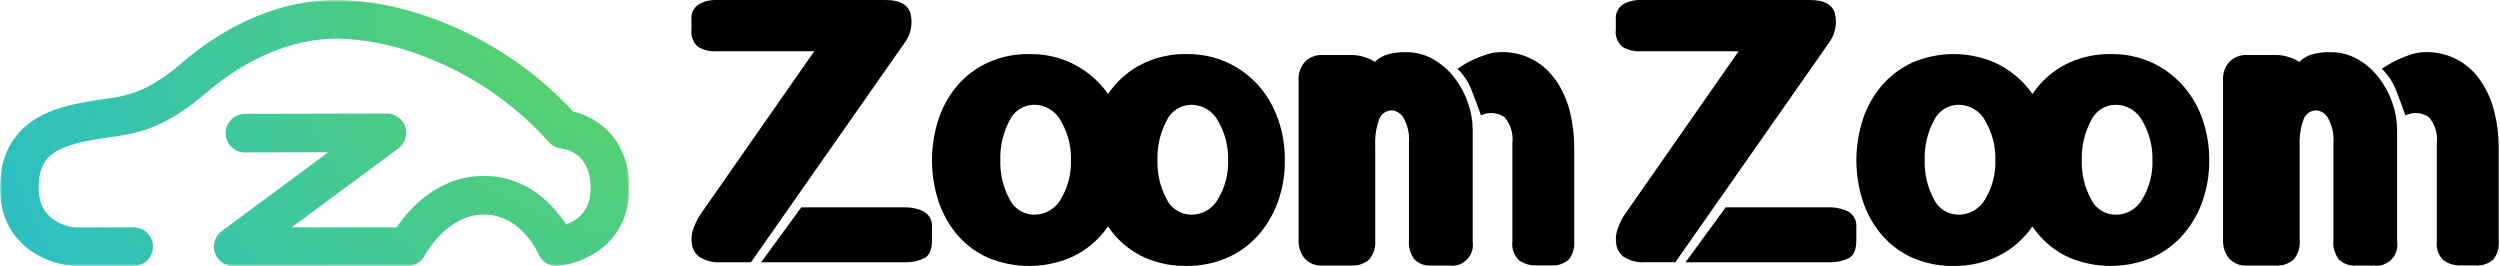 <svg width="564" height="60" viewBox="0 0 564 60" fill="none" xmlns="http://www.w3.org/2000/svg">
<g clip-path="url(#clip0_236_4007)">
<mask id="mask0_236_4007" style="mask-type:luminance" maskUnits="userSpaceOnUse" x="0" y="0" width="142" height="60">
<path d="M141.952 0H0V60H141.952V0Z" fill="white"/>
</mask>
<g mask="url(#mask0_236_4007)">
<path d="M134.789 27.582C133.119 26.463 131.269 25.641 129.319 25.153C119.681 14.784 107.494 7.121 93.972 2.929C88.268 1.13 82.338 0.143 76.358 -0.001C76.135 -0.001 75.987 -0.001 75.914 0.004C60.713 0.022 48.546 7.733 41.016 14.201C33.1 21.001 28.472 21.654 23.053 22.421C21.854 22.589 20.365 22.798 18.794 23.1C14.808 23.862 10.245 25.017 6.575 27.813C2.213 31.132 0.001 36.042 0.001 42.404C0.001 50.787 4.456 55.17 8.193 57.372C10.639 58.785 13.351 59.676 16.158 59.987C16.264 59.995 16.354 60 16.449 60H30.025H30.117C32.52 60.025 34.489 58.099 34.514 55.696C34.539 53.293 32.612 51.324 30.21 51.299C30.128 51.294 30.05 51.291 29.969 51.291L16.701 51.299C15.157 51.1 13.674 50.568 12.357 49.739C9.931 48.174 8.703 45.704 8.703 42.407C8.703 38.928 9.588 36.566 11.485 34.975C13.229 33.514 15.902 32.52 20.424 31.654C21.74 31.403 23.05 31.219 24.318 31.037C30.753 30.127 36.833 29.27 46.682 20.808C55.773 13.008 66.169 8.716 75.963 8.716L76.324 8.711C81.529 8.861 86.688 9.742 91.649 11.327C104.062 15.232 115.197 22.408 123.881 32.101C124.603 32.895 125.594 33.393 126.663 33.497C127.937 33.677 129.146 34.178 130.174 34.953C132.214 36.499 133.247 39.008 133.247 42.407C133.247 45.837 132.005 48.259 129.446 49.806C128.893 50.138 128.311 50.419 127.707 50.645C124.998 46.454 119.09 39.686 109.157 39.686C98.463 39.686 91.897 47.688 89.483 51.291H65.802L89.882 33.469C91.813 32.035 92.217 29.305 90.783 27.373C89.961 26.266 88.664 25.614 87.286 25.613L55.292 25.681C55.061 25.684 54.832 25.703 54.604 25.738C52.229 26.102 50.597 28.322 50.961 30.697C51.286 32.823 53.117 34.392 55.267 34.39C55.312 34.39 55.355 34.39 55.387 34.39L74.053 34.347L50.01 52.144C48.078 53.579 47.676 56.309 49.111 58.241C49.932 59.345 51.228 59.998 52.605 59.999H91.948C93.592 60.004 95.095 59.077 95.831 57.606C95.878 57.514 100.718 48.391 109.158 48.391C117.502 48.391 121.343 56.99 121.5 57.355C122.184 58.96 123.76 60.001 125.505 59.999C125.586 59.999 125.67 59.994 125.753 59.991L125.833 59.986L125.908 59.978C128.678 59.659 131.352 58.771 133.761 57.37C137.498 55.171 141.953 50.789 141.953 42.403C141.953 34.162 138.059 29.796 134.789 27.582Z" fill="url(#paint0_radial_236_4007)"/>
</g>
<path d="M208.384 47.712C207.123 47.083 205.731 46.762 204.32 46.772H180.774L171.713 59.166H204.314C205.752 59.2 207.178 58.894 208.475 58.272C209.66 57.685 210.252 56.345 210.252 54.251V51.348C210.42 49.867 209.681 48.435 208.384 47.712Z" fill="black"/>
<path d="M205.407 3.027C204.815 1.016 202.95 0.005 199.82 0.005H161.617C160.216 -0.044 158.827 0.298 157.606 0.991C156.47 1.773 155.851 3.113 155.991 4.484V6.672C155.793 8.147 156.36 9.625 157.499 10.586C158.748 11.307 160.179 11.649 161.617 11.569H183.695L157.966 48.438C157.343 49.4 156.837 50.432 156.458 51.512C156.009 52.654 155.884 53.897 156.092 55.106C156.25 56.254 156.87 57.285 157.804 57.969C159.282 58.891 161.019 59.309 162.756 59.16H169.427L204.21 9.475C205.52 7.601 205.96 5.25 205.407 3.027Z" fill="black"/>
<path d="M288.282 26.775C287.311 23.973 285.794 21.39 283.813 19.18C281.859 17.021 279.484 15.284 276.834 14.076C273.955 12.79 270.826 12.149 267.673 12.198C264.485 12.14 261.323 12.781 258.407 14.076C255.776 15.266 253.431 17.006 251.529 19.18C250.974 19.824 250.455 20.499 249.978 21.204C247.808 18.102 244.843 15.639 241.394 14.076C238.515 12.787 235.386 12.149 232.232 12.198C229.042 12.14 225.879 12.781 222.961 14.076C220.332 15.269 217.985 17.006 216.083 19.18C214.169 21.412 212.703 23.991 211.763 26.775C209.751 32.863 209.751 39.438 211.763 45.529C212.703 48.316 214.172 50.893 216.083 53.124C217.979 55.292 220.326 57.014 222.961 58.174C228.81 60.585 235.371 60.607 241.235 58.232C243.912 57.093 246.312 55.386 248.263 53.228C248.873 52.55 249.444 51.833 249.966 51.085C250.445 51.796 250.967 52.477 251.529 53.121C253.422 55.289 255.77 57.014 258.407 58.171C261.332 59.428 264.488 60.051 267.673 59.993C270.765 60.027 273.833 59.425 276.684 58.229C279.362 57.087 281.761 55.38 283.718 53.225C285.69 51.015 287.226 48.453 288.246 45.675C289.351 42.62 289.9 39.387 289.864 36.138C289.891 32.948 289.363 29.779 288.3 26.769M239.373 44.842C238.161 47.071 235.819 48.453 233.279 48.432C230.883 48.414 228.715 47.016 227.708 44.842C226.282 42.165 225.58 39.161 225.675 36.129C225.583 33.055 226.282 30.008 227.708 27.282C228.697 25.087 230.871 23.665 233.279 23.637C235.841 23.634 238.191 25.06 239.373 27.334C240.918 30.005 241.69 33.049 241.607 36.132C241.705 39.188 240.93 42.21 239.373 44.842ZM274.816 44.845C273.604 47.077 271.263 48.456 268.726 48.435C266.329 48.417 264.159 47.019 263.154 44.845C261.729 42.168 261.03 39.164 261.124 36.132C261.03 33.058 261.729 30.011 263.154 27.285C264.143 25.09 266.317 23.668 268.726 23.64C271.287 23.634 273.638 25.06 274.816 27.337C276.367 30.005 277.142 33.052 277.063 36.135C277.158 39.191 276.379 42.217 274.816 44.845Z" fill="black"/>
<path d="M328.174 17.608C326.901 15.923 325.307 14.506 323.481 13.447C321.589 12.326 319.424 11.746 317.226 11.774C315.675 11.707 314.125 11.917 312.647 12.4C311.716 12.748 310.867 13.279 310.147 13.963C309.57 13.563 308.941 13.248 308.272 13.031C307.143 12.598 305.94 12.384 304.731 12.403H298.378C296.904 12.326 295.469 12.879 294.422 13.917C293.405 15.037 292.88 16.515 292.959 18.026V54.172C292.898 55.661 293.381 57.12 294.315 58.284C295.35 59.419 296.849 60.015 298.378 59.899H304.832C306.312 60.012 307.778 59.523 308.895 58.543C309.909 57.322 310.397 55.75 310.25 54.172V32.915C310.147 30.863 310.449 28.815 311.145 26.882C311.606 25.652 312.803 24.855 314.115 24.904C315.166 25.035 316.091 25.655 316.619 26.571C317.605 28.311 318.038 30.311 317.864 32.301V54.275C317.733 55.808 318.179 57.331 319.116 58.549C320.151 59.526 321.549 60.018 322.969 59.905H326.925C329.499 60.274 331.883 58.488 332.252 55.918C332.319 55.444 332.316 54.962 332.24 54.489V29.27C332.225 27.23 331.874 25.206 331.202 23.283C330.509 21.241 329.486 19.32 328.174 17.608Z" fill="black"/>
<path d="M351.082 18.234C349.772 16.292 348.026 14.686 345.981 13.541C343.749 12.314 341.237 11.697 338.691 11.755C337.576 11.758 336.468 11.936 335.406 12.277C334.395 12.601 333.406 12.986 332.445 13.425C331.636 13.792 330.851 14.21 330.094 14.677C329.441 15.095 329.001 15.373 328.8 15.51C330.295 16.967 331.434 18.746 332.127 20.715C333.034 23.008 333.69 24.776 334.102 26.03C335.818 25.197 337.851 25.353 339.42 26.44C340.8 28.052 341.441 30.167 341.194 32.277V54.462C340.996 56.04 341.554 57.621 342.699 58.726C343.868 59.544 345.282 59.95 346.707 59.874H349.837C351.311 60.011 352.776 59.544 353.897 58.58C354.825 57.417 355.271 55.945 355.145 54.462V33.318C355.155 30.564 354.822 27.819 354.159 25.145C353.552 22.672 352.511 20.328 351.079 18.218" fill="black"/>
<path d="M413.958 3.027C413.363 1.013 411.507 0.005 408.387 0.005H370.168C368.761 -0.047 367.369 0.295 366.148 0.991C365.009 1.77 364.386 3.11 364.527 4.484V6.673C364.331 8.15 364.905 9.625 366.047 10.586C367.293 11.307 368.724 11.649 370.159 11.569H392.231L366.505 48.435C365.879 49.397 365.372 50.429 364.991 51.509C364.551 52.654 364.426 53.894 364.627 55.103C364.789 56.251 365.409 57.285 366.349 57.966C367.824 58.888 369.561 59.306 371.295 59.157H377.962L412.743 9.469C414.062 7.594 414.498 5.241 413.943 3.018" fill="black"/>
<path d="M416.919 47.712C415.659 47.083 414.27 46.759 412.859 46.772H389.313L380.255 59.166H412.853C414.291 59.2 415.72 58.894 417.017 58.272C418.205 57.685 418.788 56.345 418.788 54.251V51.348C418.959 49.864 418.217 48.423 416.91 47.703" fill="black"/>
<path d="M496.842 26.775C495.862 23.973 494.339 21.39 492.355 19.18C490.404 17.022 488.029 15.284 485.379 14.076C482.497 12.79 479.371 12.149 476.217 12.198C473.027 12.143 469.864 12.781 466.946 14.076C464.317 15.269 461.976 17.009 460.074 19.18C459.518 19.824 459.003 20.499 458.526 21.201C456.359 18.096 453.398 15.636 449.948 14.076C444.056 11.575 437.398 11.575 431.506 14.076C428.877 15.269 426.536 17.009 424.634 19.18C422.717 21.409 421.248 23.988 420.311 26.775C418.296 32.863 418.296 39.438 420.311 45.529C421.248 48.316 422.717 50.896 424.634 53.124C426.527 55.292 428.874 57.014 431.506 58.174C434.43 59.434 437.59 60.054 440.774 59.996C443.867 60.03 446.935 59.428 449.786 58.232C452.46 57.09 454.857 55.383 456.811 53.228C457.421 52.55 457.989 51.833 458.514 51.085C458.993 51.793 459.515 52.474 460.077 53.121C461.97 55.289 464.317 57.011 466.949 58.171C472.801 60.582 479.365 60.601 485.229 58.229C487.907 57.087 490.306 55.38 492.26 53.225C494.235 51.018 495.771 48.456 496.787 45.675C497.896 42.62 498.442 39.387 498.402 36.138C498.427 32.948 497.899 29.779 496.839 26.769M447.918 44.842C446.706 47.071 444.364 48.453 441.824 48.432C439.425 48.417 437.248 47.019 436.238 44.842C434.815 42.162 434.116 39.161 434.207 36.129C434.116 33.055 434.815 30.008 436.238 27.282C437.233 25.084 439.413 23.662 441.824 23.637C444.386 23.631 446.736 25.057 447.918 27.334C449.462 30.002 450.235 33.049 450.152 36.132C450.247 39.188 449.472 42.211 447.918 44.842ZM483.358 44.845C482.146 47.077 479.801 48.457 477.261 48.435C474.865 48.42 472.694 47.019 471.69 44.845C470.264 42.168 469.562 39.164 469.654 36.132C469.562 33.058 470.264 30.011 471.69 27.285C472.679 25.09 474.853 23.668 477.261 23.64C479.826 23.634 482.177 25.06 483.358 27.337C484.903 30.008 485.675 33.052 485.593 36.135C485.69 39.191 484.915 42.214 483.358 44.845Z" fill="black"/>
<path d="M562.704 25.164C562.106 22.691 561.065 20.343 559.636 18.237C558.326 16.295 556.577 14.689 554.532 13.544C552.303 12.317 549.788 11.701 547.245 11.759C546.13 11.762 545.022 11.939 543.96 12.281C542.949 12.604 541.957 12.989 540.989 13.432C540.183 13.798 539.402 14.216 538.651 14.68C537.979 15.098 537.555 15.376 537.347 15.514C538.849 16.967 539.991 18.75 540.684 20.719C541.579 23.011 542.247 24.779 542.662 26.034C544.375 25.2 546.408 25.356 547.974 26.443C549.351 28.058 549.992 30.173 549.745 32.28V54.465C549.55 56.046 550.108 57.624 551.256 58.73C552.428 59.551 553.839 59.954 555.268 59.88H558.397C559.871 60.015 561.337 59.548 562.457 58.583C563.388 57.423 563.834 55.948 563.709 54.465V33.321C563.721 30.564 563.385 27.82 562.713 25.148" fill="black"/>
<path d="M536.728 17.608C535.455 15.923 533.861 14.506 532.035 13.447C530.143 12.326 527.978 11.746 525.78 11.774C524.226 11.704 522.676 11.917 521.198 12.4C520.267 12.748 519.418 13.279 518.698 13.963C518.121 13.563 517.489 13.248 516.82 13.032C515.691 12.595 514.488 12.381 513.276 12.403H506.938C505.464 12.326 504.026 12.876 502.979 13.917C501.965 15.037 501.437 16.515 501.516 18.026V54.172C501.455 55.661 501.935 57.121 502.869 58.284C503.904 59.419 505.403 60.015 506.935 59.899H513.392C514.872 60.012 516.335 59.523 517.449 58.543C518.463 57.325 518.951 55.75 518.805 54.172V32.915C518.701 30.863 519.006 28.815 519.699 26.882C520.157 25.652 521.354 24.855 522.663 24.904C523.713 25.035 524.642 25.652 525.167 26.571C526.153 28.311 526.589 30.311 526.415 32.301V54.275C526.281 55.808 526.73 57.331 527.67 58.549C528.702 59.529 530.1 60.021 531.516 59.905H535.473C538.05 60.271 540.434 58.482 540.8 55.906C540.867 55.435 540.861 54.956 540.788 54.489V29.27C540.77 27.23 540.419 25.206 539.747 23.283C539.057 21.238 538.037 19.32 536.728 17.605" fill="black"/>
</g>
<defs>
<radialGradient id="paint0_radial_236_4007" cx="0" cy="0" r="1" gradientUnits="userSpaceOnUse" gradientTransform="translate(145.536 -9.422) scale(151.011 151.011)">
<stop offset="0.064" stop-color="#5ED45E"/>
<stop offset="1" stop-color="#2EC0C0"/>
</radialGradient>
<clipPath id="clip0_236_4007">
<rect width="563.729" height="60" fill="white"/>
</clipPath>
</defs>
</svg>
